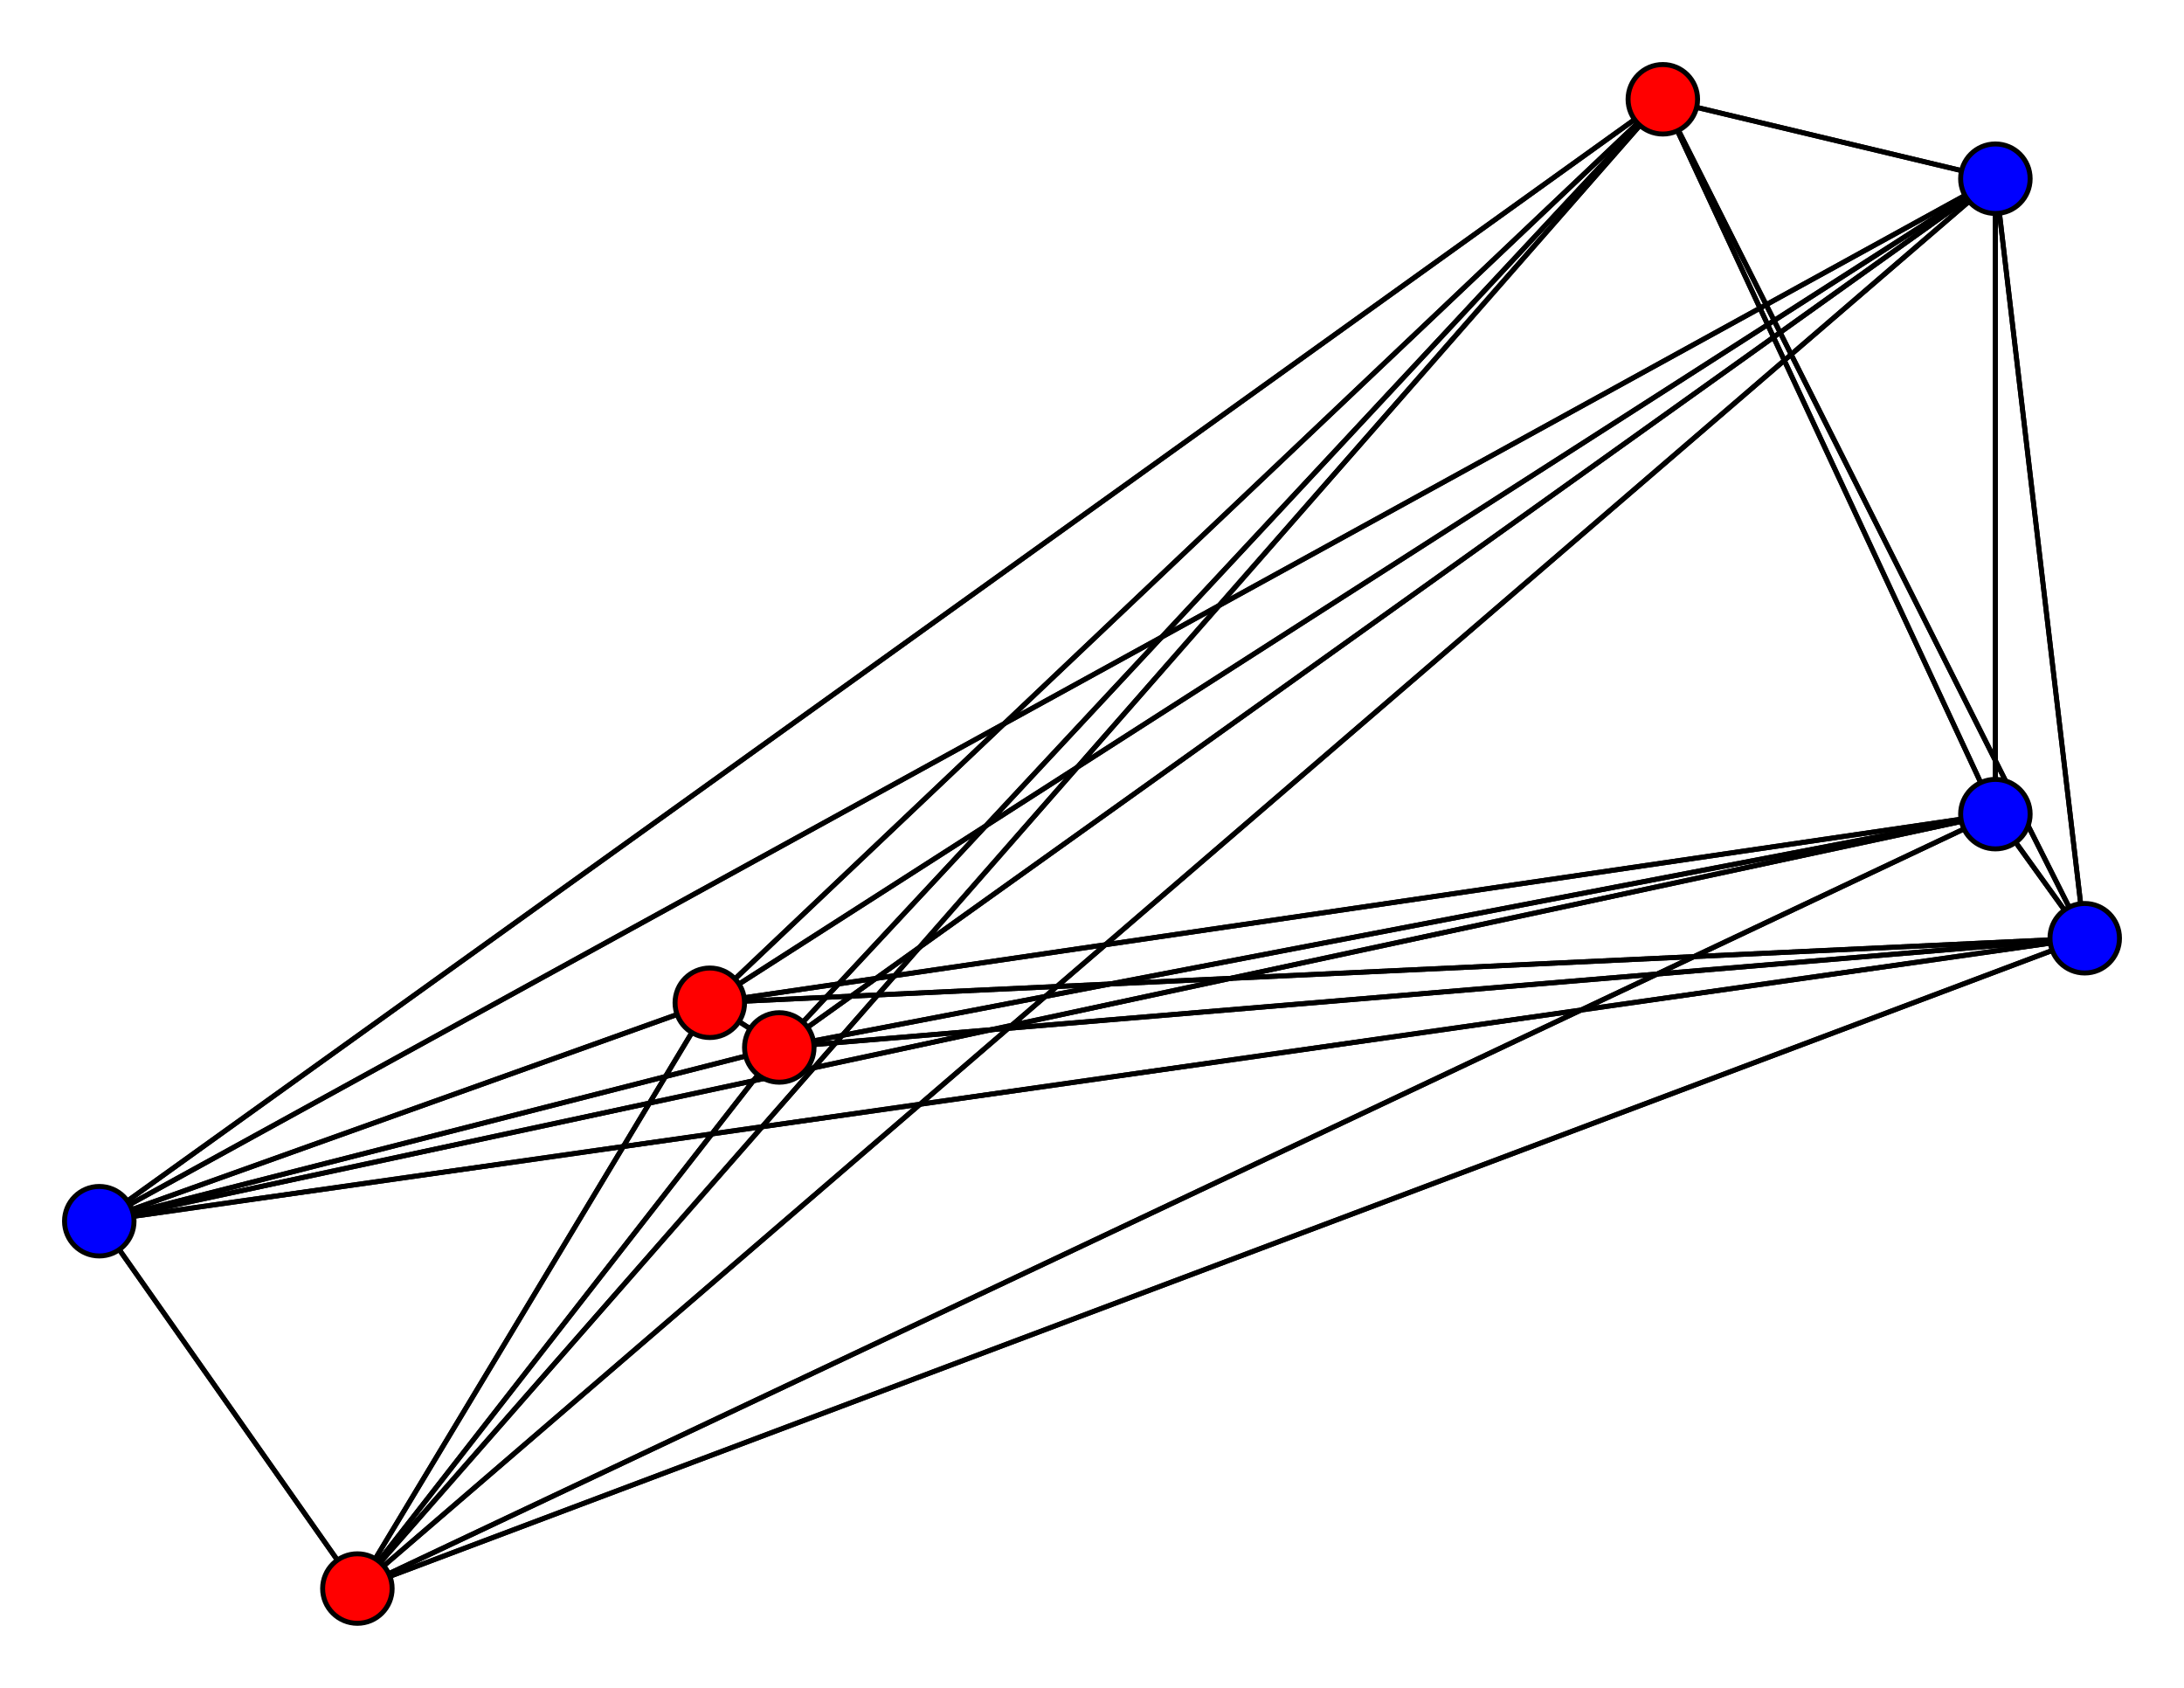 <svg width="440" height="340" xmlns="http://www.w3.org/2000/svg">
<path stroke-width="1" stroke="black" d="M 402 36 72 320"/>
<path stroke-width="1" stroke="black" d="M 143 202 20 246"/>
<path stroke-width="1" stroke="black" d="M 143 202 157 211"/>
<path stroke-width="1" stroke="black" d="M 143 202 335 20"/>
<path stroke-width="1" stroke="black" d="M 143 202 402 164"/>
<path stroke-width="1" stroke="black" d="M 143 202 420 189"/>
<path stroke-width="1" stroke="black" d="M 335 20 402 36"/>
<path stroke-width="1" stroke="black" d="M 335 20 72 320"/>
<path stroke-width="1" stroke="black" d="M 335 20 20 246"/>
<path stroke-width="1" stroke="black" d="M 335 20 157 211"/>
<path stroke-width="1" stroke="black" d="M 335 20 143 202"/>
<path stroke-width="1" stroke="black" d="M 335 20 402 164"/>
<path stroke-width="1" stroke="black" d="M 143 202 72 320"/>
<path stroke-width="1" stroke="black" d="M 335 20 420 189"/>
<path stroke-width="1" stroke="black" d="M 402 164 72 320"/>
<path stroke-width="1" stroke="black" d="M 402 164 20 246"/>
<path stroke-width="1" stroke="black" d="M 402 164 157 211"/>
<path stroke-width="1" stroke="black" d="M 402 164 143 202"/>
<path stroke-width="1" stroke="black" d="M 402 164 335 20"/>
<path stroke-width="1" stroke="black" d="M 402 164 420 189"/>
<path stroke-width="1" stroke="black" d="M 420 189 402 36"/>
<path stroke-width="1" stroke="black" d="M 420 189 72 320"/>
<path stroke-width="1" stroke="black" d="M 420 189 20 246"/>
<path stroke-width="1" stroke="black" d="M 420 189 157 211"/>
<path stroke-width="1" stroke="black" d="M 420 189 143 202"/>
<path stroke-width="1" stroke="black" d="M 402 164 402 36"/>
<path stroke-width="1" stroke="black" d="M 143 202 402 36"/>
<path stroke-width="1" stroke="black" d="M 157 211 420 189"/>
<path stroke-width="1" stroke="black" d="M 157 211 402 164"/>
<path stroke-width="1" stroke="black" d="M 402 36 20 246"/>
<path stroke-width="1" stroke="black" d="M 402 36 157 211"/>
<path stroke-width="1" stroke="black" d="M 402 36 143 202"/>
<path stroke-width="1" stroke="black" d="M 402 36 335 20"/>
<path stroke-width="1" stroke="black" d="M 402 36 402 164"/>
<path stroke-width="1" stroke="black" d="M 402 36 420 189"/>
<path stroke-width="1" stroke="black" d="M 72 320 402 36"/>
<path stroke-width="1" stroke="black" d="M 72 320 20 246"/>
<path stroke-width="1" stroke="black" d="M 72 320 157 211"/>
<path stroke-width="1" stroke="black" d="M 72 320 143 202"/>
<path stroke-width="1" stroke="black" d="M 72 320 335 20"/>
<path stroke-width="1" stroke="black" d="M 72 320 402 164"/>
<path stroke-width="1" stroke="black" d="M 72 320 420 189"/>
<path stroke-width="1" stroke="black" d="M 20 246 402 36"/>
<path stroke-width="1" stroke="black" d="M 20 246 72 320"/>
<path stroke-width="1" stroke="black" d="M 20 246 157 211"/>
<path stroke-width="1" stroke="black" d="M 20 246 143 202"/>
<path stroke-width="1" stroke="black" d="M 20 246 335 20"/>
<path stroke-width="1" stroke="black" d="M 20 246 402 164"/>
<path stroke-width="1" stroke="black" d="M 20 246 420 189"/>
<path stroke-width="1" stroke="black" d="M 157 211 402 36"/>
<path stroke-width="1" stroke="black" d="M 157 211 72 320"/>
<path stroke-width="1" stroke="black" d="M 157 211 20 246"/>
<path stroke-width="1" stroke="black" d="M 157 211 143 202"/>
<path stroke-width="1" stroke="black" d="M 157 211 335 20"/>
<path stroke-width="1" stroke="black" d="M 420 189 335 20"/>
<path stroke-width="1" stroke="black" d="M 420 189 402 164"/>
<circle cx="402" cy="36" r="7.0" style="fill:blue;stroke:black;stroke-width:1.0"/>
<circle cx="72" cy="320" r="7.0" style="fill:red;stroke:black;stroke-width:1.0"/>
<circle cx="20" cy="246" r="7.0" style="fill:blue;stroke:black;stroke-width:1.0"/>
<circle cx="157" cy="211" r="7.0" style="fill:red;stroke:black;stroke-width:1.0"/>
<circle cx="143" cy="202" r="7.0" style="fill:red;stroke:black;stroke-width:1.0"/>
<circle cx="335" cy="20" r="7.0" style="fill:red;stroke:black;stroke-width:1.0"/>
<circle cx="402" cy="164" r="7.0" style="fill:blue;stroke:black;stroke-width:1.0"/>
<circle cx="420" cy="189" r="7.0" style="fill:blue;stroke:black;stroke-width:1.0"/>
</svg>
